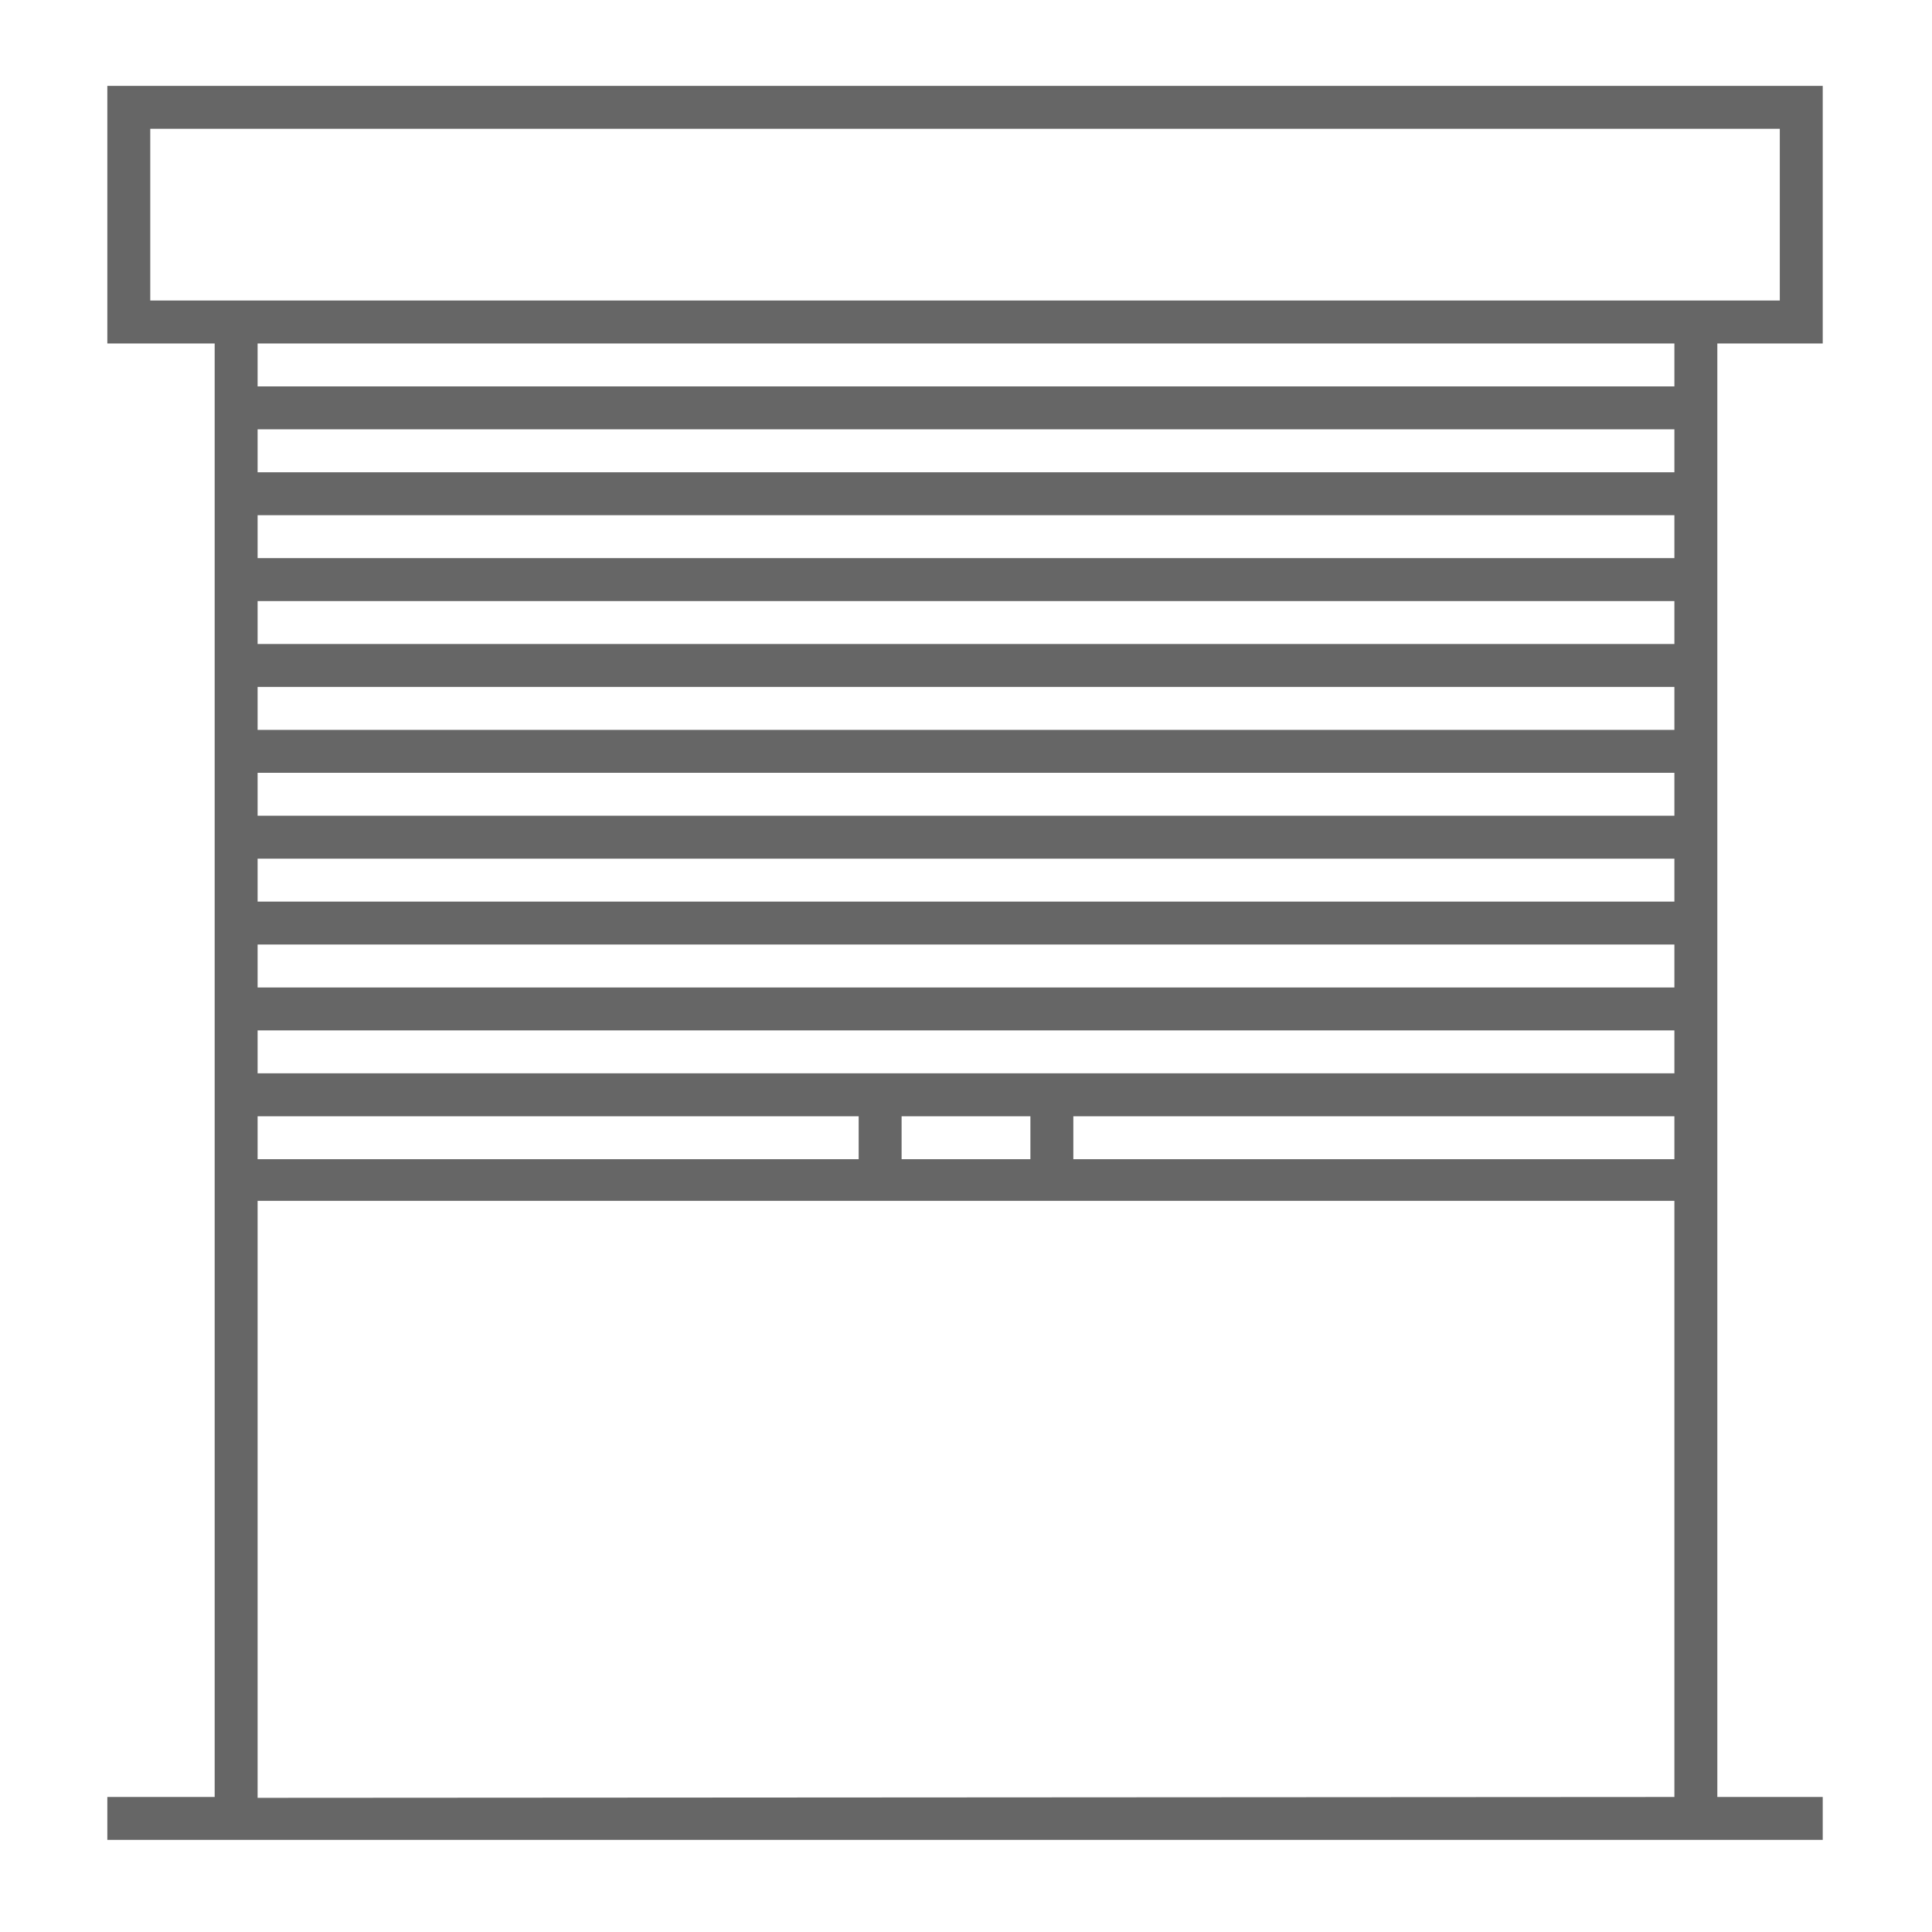 <svg width="90" height="90" viewBox="0 0 90 90" fill="none" xmlns="http://www.w3.org/2000/svg">
<path d="M84.91 16V4H5V16H10V83.71H5V85.71H84.91V83.71H80V16H84.91ZM7 14V6H82.91V14H7ZM78 54H50V52H78V54ZM12 52H40V54H12V52ZM42 52H48V54H42V52ZM78 50H12V48H78V50ZM78 46H12V44H78V46ZM78 42H12V40H78V42ZM78 38H12V36H78V38ZM78 34H12V32H78V34ZM78 30H12V28H78V30ZM78 26H12V24H78V26ZM78 22H12V20H78V22ZM12 83.75V55.94H78V83.71L12 83.75ZM78 18H12V16H78V18Z" fill="#666666"/>
</svg>
